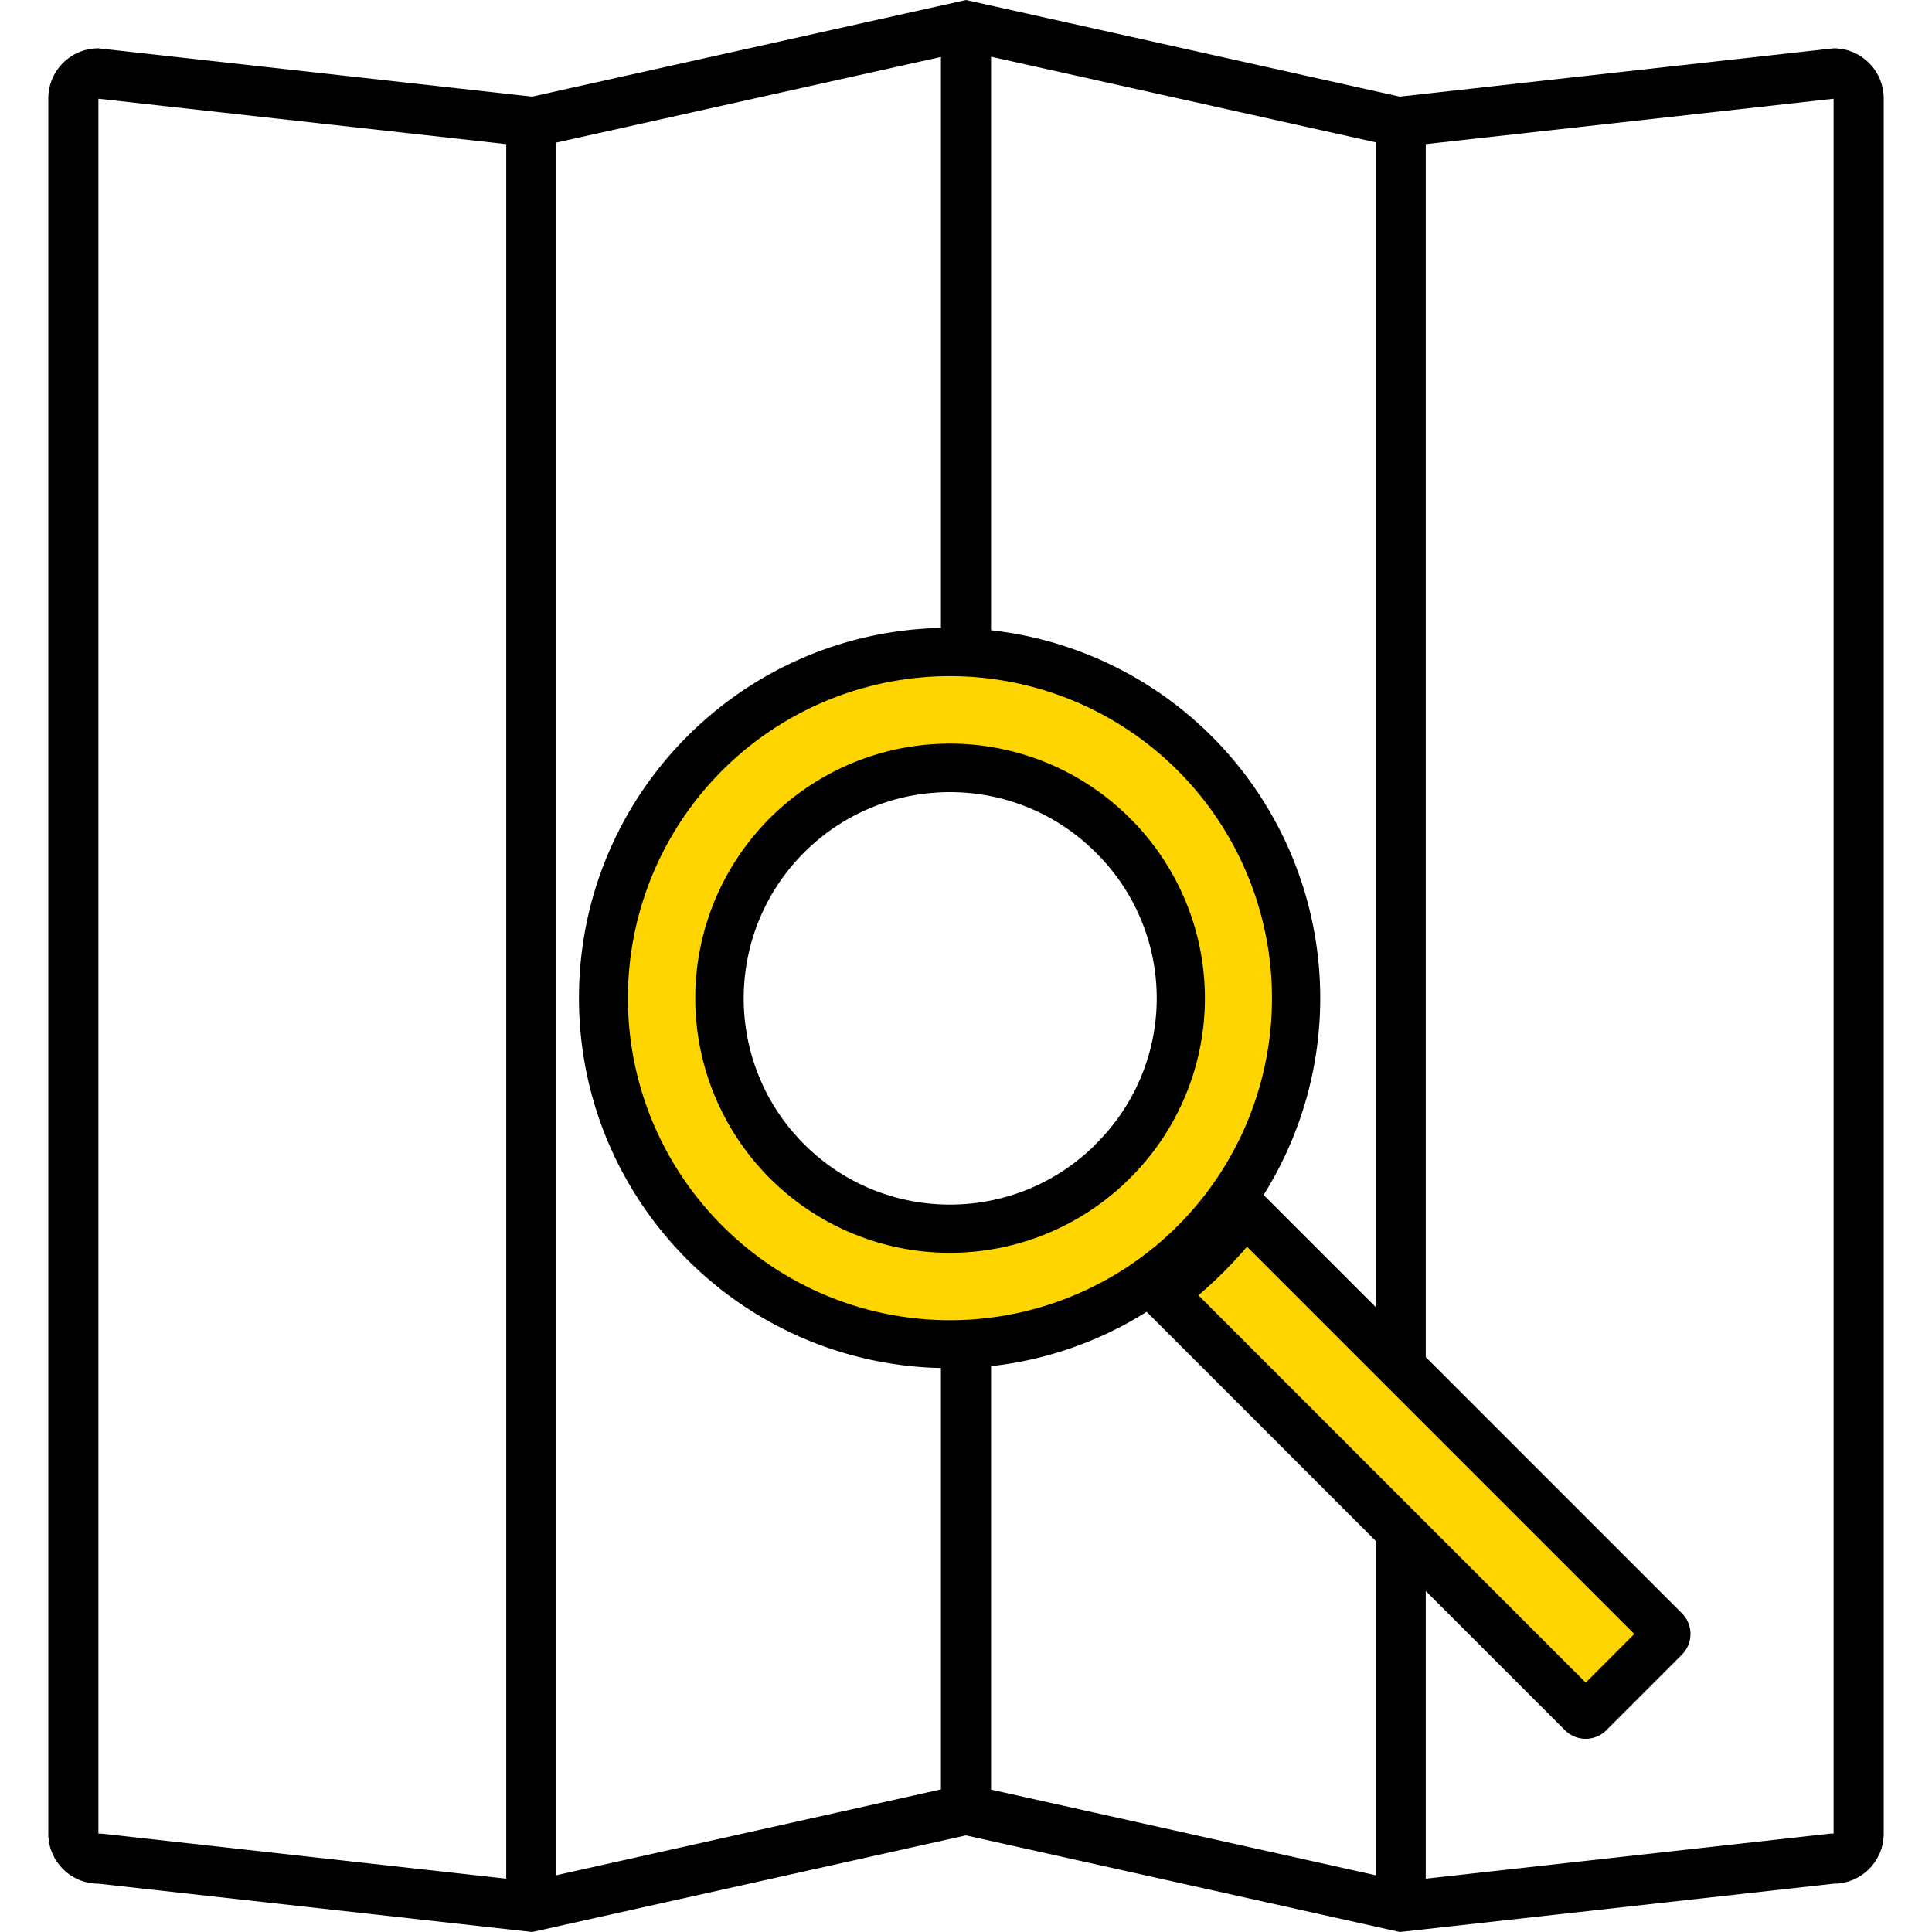 <svg xmlns="http://www.w3.org/2000/svg" width="320" height="320"><g id="Foundations/Icons/Brand-Icons/Travel/06-search" fill="none" fill-rule="evenodd" stroke="none" stroke-width="1"><path id="lg-icon-fill-primary" fill="#ffd500" d="M198.355 124.322c16.587 16.59 21.547 41.538 12.566 63.21a58 58 0 0 1-8.3 14.045 63 63 0 0 0 1.879-2.077l71 71-13 13.5-71-71.5a63 63 0 0 0 2.116-1.916 57.96 57.96 0 0 1-36.287 12.745c-32.013-.042-57.952-25.986-57.988-57.999 0-23.46 14.132-44.609 35.806-53.585 21.674-8.977 46.622-4.013 63.208 12.577m-13.576 14.802c-14.822-14.835-38.848-14.832-53.666.008s-14.817 38.897 0 53.736c14.818 14.84 38.844 14.843 53.666.008v-.033A37.75 37.75 0 0 0 196 165.983a37.75 37.75 0 0 0-11.22-26.859Z"/><path id="Outlines" fill="#000" d="m160 0 71.85 16 71.85-8a8.3 8.3 0 0 1 3.23.65 8.34 8.34 0 0 1 4.42 4.42c.43 1.022.65 2.12.65 3.23v287.4c0 1.11-.22 2.208-.65 3.23a8.34 8.34 0 0 1-4.42 4.42 8.3 8.3 0 0 1-3.23.65l-71.85 8L160 304l-71.85 16-71.85-8a8.3 8.3 0 0 1-3.23-.65 8.34 8.34 0 0 1-4.42-4.42A8.3 8.3 0 0 1 8 303.7V16.3c0-1.11.22-2.208.65-3.23a8.34 8.34 0 0 1 4.42-4.42A8.3 8.3 0 0 1 16.3 8l71.85 8zM16.3 16.35V303.7c.31 0 .62.02.92.05l66.63 7.42V23.87zm287.4 0-67.55 7.52v200.91l42.43 42.43a4.85 4.85 0 0 1 0 6.85l-12.52 12.52a4.84 4.84 0 0 1-6.85 0l-23.06-23.06v47.65l66.63-7.42c.3-.05.61-.05.92-.05zM155.85 9.43l-63.7 14.18V310.6l63.7-14.22v-69.79c-33.324-.737-59.954-27.963-59.954-61.295s26.63-60.558 59.954-61.295zm34.07 207.85a61 61 0 0 1-25.77 9v70.14l63.7 14.18v-55.39Zm16.62-10.79a71 71 0 0 1-8.05 8.05l64.15 64.15 8.05-8.05Zm-11.48-78.874A53.34 53.34 0 0 0 104 165.33c.033 29.441 23.889 53.301 53.33 53.34a53.34 53.34 0 0 0 37.73-91.054M164.15 9.39v95a61.31 61.31 0 0 1 45.14 93.53l18.56 18.56V23.57zm-22.958 116.984a42.17 42.17 0 0 1 45.958 9.146 42 42 0 0 1 0 59.63 42.17 42.17 0 1 1-45.958-68.776M181.49 141.2c-13.342-13.336-34.968-13.333-48.306.007s-13.338 34.966 0 48.306 34.964 13.343 48.306.007v-.03a33.91 33.91 0 0 0 0-48.29"/></g></svg>